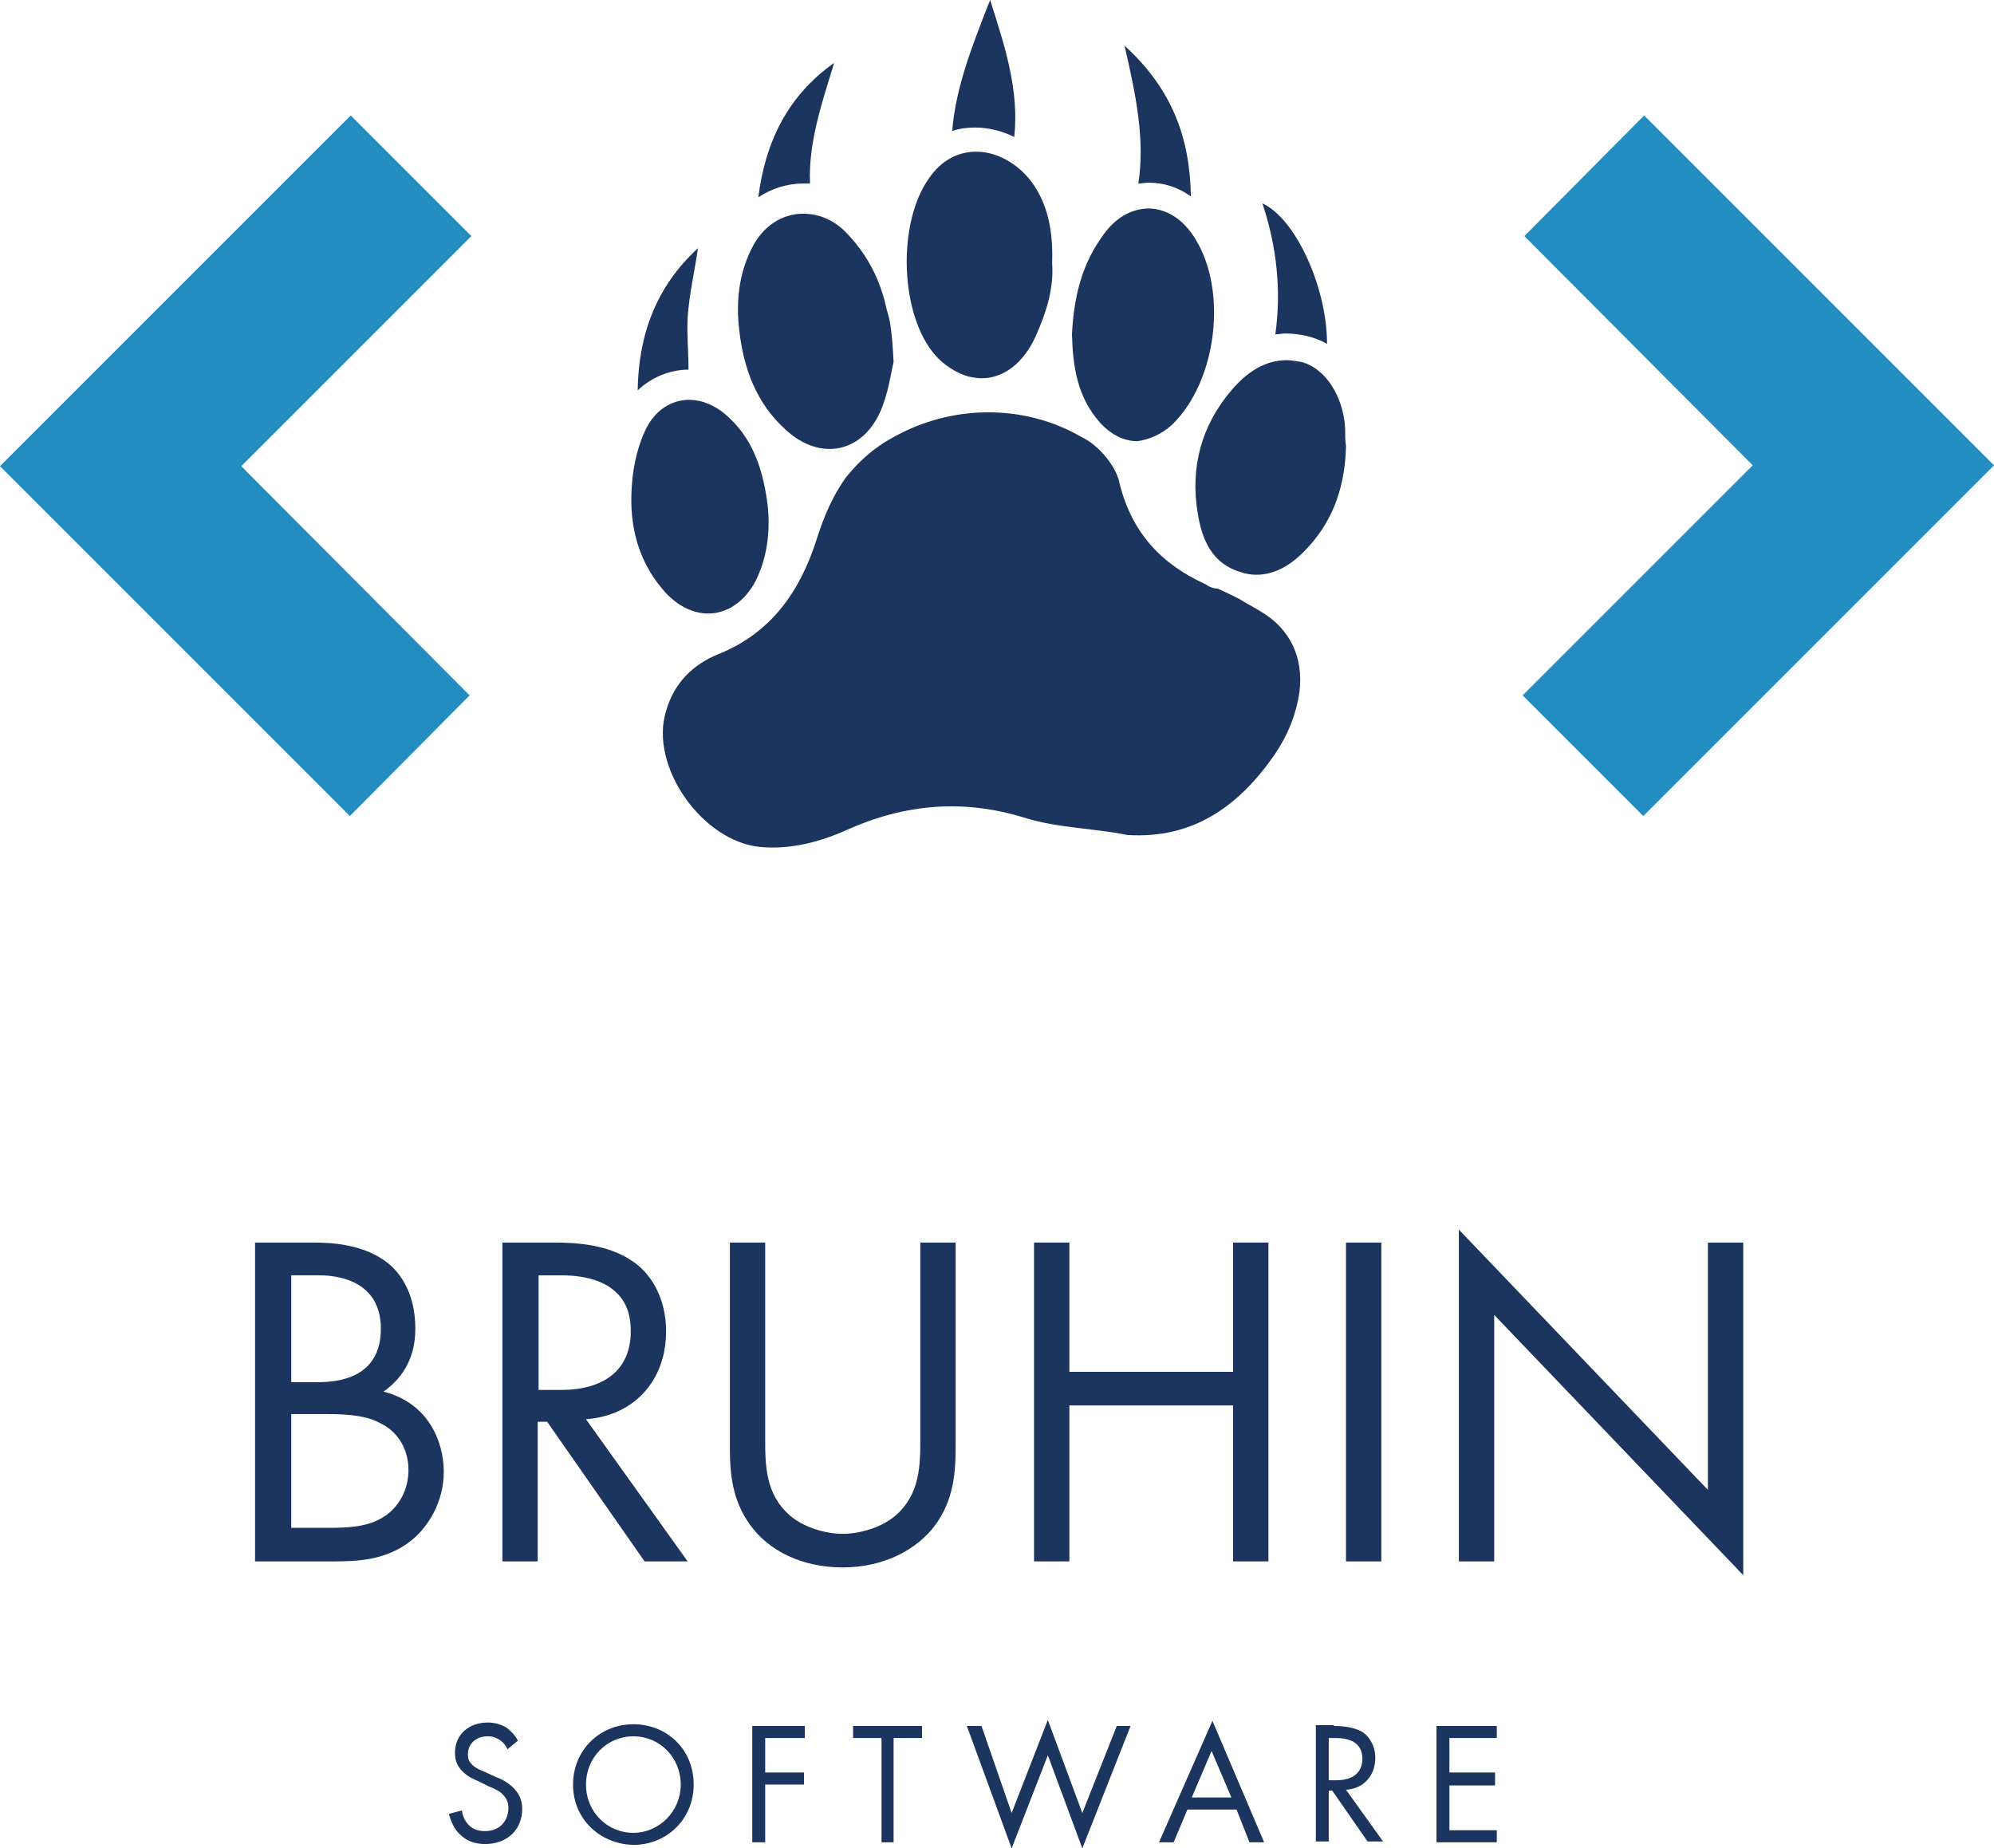 <?xml version="1.0" encoding="UTF-8" standalone="no"?>
<!-- Generator: Adobe Illustrator 24.0.1, SVG Export Plug-In . SVG Version: 6.00 Build 0)  -->

<svg
   xmlns:dc="http://purl.org/dc/elements/1.1/"
   xmlns:cc="http://creativecommons.org/ns#"
   xmlns:rdf="http://www.w3.org/1999/02/22-rdf-syntax-ns#"
   xmlns:svg="http://www.w3.org/2000/svg"
   xmlns="http://www.w3.org/2000/svg"
   xmlns:sodipodi="http://sodipodi.sourceforge.net/DTD/sodipodi-0.dtd"
   xmlns:inkscape="http://www.inkscape.org/namespaces/inkscape"
   version="1.1"
   id="Слой_1"
   x="0px"
   y="0px"
   viewBox="0 0 231.4 214.5"
   xml:space="preserve"
   sodipodi:docname="Bruhin_Logo_WhiteBG_compact.svg"
   width="231.4"
   height="214.5"
   inkscape:export-filename="/home/florian/proj/qutebrowser/blog.qutebrowser.org/content/images/bruhinsw.png"
   inkscape:export-xdpi="149.93005"
   inkscape:export-ydpi="149.93005"
   inkscape:version="0.92.5 (2060ec1f9f, 2020-04-08)"><defs
   id="defs130" /><sodipodi:namedview
   pagecolor="#ffffff"
   bordercolor="#666666"
   borderopacity="1"
   objecttolerance="10"
   gridtolerance="10"
   guidetolerance="10"
   inkscape:pageopacity="0"
   inkscape:pageshadow="2"
   inkscape:window-width="1274"
   inkscape:window-height="708"
   id="namedview128"
   showgrid="false"
   fit-margin-top="0"
   fit-margin-left="0"
   fit-margin-right="0"
   fit-margin-bottom="0"
   inkscape:zoom="4.4850931"
   inkscape:cx="38.534407"
   inkscape:cy="24.615218"
   inkscape:window-x="2560"
   inkscape:window-y="730"
   inkscape:window-maximized="0"
   inkscape:current-layer="Слой_1" />
<g
   id="g125"
   transform="translate(-173.2,-311.1)"
   inkscape:export-filename="/home/florian/proj/qutebrowser/blog.qutebrowser.org/content/images/bruhinsw.png"
   inkscape:export-xdpi="149.93005"
   inkscape:export-ydpi="149.93005">
	<polygon
   points="349.9,391.8 363.9,405.8 404.6,365.1 364,324.5 350.1,338.5 376.6,365.1 "
   id="polygon69"
   style="fill:#238dc1" />
	<path
   d="m 286.4,325.9 c 1.5,0 3.1,0.4 4.5,1.1 0.6,-5.4 -1.1,-10.6 -2.8,-15.9 -2,5.1 -4,10.1 -4.4,15.2 0.9,-0.3 1.8,-0.4 2.7,-0.4 z"
   id="path71"
   inkscape:connector-curvature="0"
   style="fill:#1c355e" />
	<path
   d="m 266.4,332.4 v 0 c 0.3,0 0.5,0 0.8,0 -0.2,-4.8 1.4,-9.4 2.8,-14 -5.5,3.9 -8,9.3 -8.8,15.6 1.5,-1 3.3,-1.6 5.2,-1.6 z"
   id="path73"
   inkscape:connector-curvature="0"
   style="fill:#1c355e" />
	<path
   d="m 253,347.9 c 0.2,-2.7 0.8,-5.3 1.2,-8 -4.9,4.5 -6.9,10.1 -7,16.5 1.6,-1.5 3.7,-2.4 5.9,-2.4 0,-2 -0.2,-4.1 -0.1,-6.1 z"
   id="path75"
   inkscape:connector-curvature="0"
   style="fill:#1c355e" />
	<path
   d="m 306.5,332.3 v 0 c 1.7,0 3.4,0.5 4.9,1.6 -0.1,-6.8 -2.2,-12.5 -7.7,-17.5 1.3,5.6 2.4,10.9 1.6,16 0.4,0 0.8,-0.1 1.2,-0.1 z"
   id="path77"
   inkscape:connector-curvature="0"
   style="fill:#1c355e" />
	<path
   d="m 322.4,349.8 c 0.8,0 1.6,0.1 2.5,0.3 0.8,0.2 1.6,0.5 2.3,0.9 0,-6.5 -3.6,-14.5 -7.5,-16.3 1.7,5.1 2.2,10.2 1.5,15.2 0.4,0 0.8,-0.1 1.2,-0.1 z"
   id="path79"
   inkscape:connector-curvature="0"
   style="fill:#1c355e" />
	<path
   d="m 271.5,338.2 c -1.5,-1.6 -3.3,-2.3 -5.1,-2.3 -2.4,0 -4.7,1.4 -6,4.1 -1.5,3 -1.8,6.3 -1.4,9.5 0.5,4.4 2,8.4 5.3,11.4 1.7,1.6 3.5,2.3 5.2,2.3 2.3,0 4.5,-1.4 5.8,-4.2 1,-2.2 1.3,-4.7 1.6,-5.9 -0.1,-1.8 -0.2,-3.5 -0.5,-5 -0.2,-0.7 -0.4,-1.5 -0.6,-2.3 -0.8,-2.9 -2.2,-5.4 -4.3,-7.6 z"
   id="path81"
   inkscape:connector-curvature="0"
   style="fill:#1c355e" />
	<path
   d="m 295.3,341.7 c 0.1,-3.2 -0.3,-6.1 -1.8,-8.6 -1.5,-2.6 -4.3,-4.4 -7,-4.4 -2,0 -4,0.9 -5.5,3.1 -3.7,5.2 -3.4,15.9 0.8,20.6 1,1.1 2.4,2 3.8,2.4 0.5,0.1 1,0.2 1.5,0.2 2.6,0 4.9,-1.8 6.3,-4.9 1.3,-2.9 2.1,-5.7 1.9,-8.4 z"
   id="path83"
   inkscape:connector-curvature="0"
   style="fill:#1c355e" />
	<path
   d="m 309.2,360.4 c 5.2,-5 6.5,-15.5 2.7,-21.6 -1.4,-2.3 -3.4,-3.5 -5.4,-3.5 -2,0 -4,1.1 -5.5,3.4 -2.4,3.4 -3.2,7.2 -3.4,11.2 0.1,3.7 0.6,7.3 3.3,10.3 1.3,1.4 2.8,2.1 4.3,2.1 1.4,-0.2 2.8,-0.8 4,-1.9 z"
   id="path85"
   inkscape:connector-curvature="0"
   style="fill:#1c355e" />
	<path
   d="m 329.3,360.8 c -0.2,-3.7 -2.3,-7 -5.1,-7.7 -0.6,-0.1 -1.2,-0.2 -1.7,-0.2 -2.6,0 -4.7,1.5 -6.4,3.5 -3.5,4.1 -4.8,9 -3.9,14.3 0.5,3 1.6,5.8 5,6.8 0.6,0.2 1.2,0.3 1.8,0.3 2.4,0 4.4,-1.4 6.1,-3.3 3,-3.3 4.2,-7.3 4.3,-11.6 -0.1,-0.7 -0.1,-1.4 -0.1,-2.1 z"
   id="path87"
   inkscape:connector-curvature="0"
   style="fill:#1c355e" />
	<path
   d="m 262.2,369.1 c -0.6,-4 -1.8,-7.3 -4.8,-9.9 -1.3,-1.1 -2.8,-1.7 -4.2,-1.7 -2.1,0 -4,1.2 -5.1,3.5 -0.8,1.7 -1.3,3.7 -1.5,5.6 -0.5,4.7 0.3,9.1 3.5,12.9 1.6,1.9 3.5,2.8 5.3,2.8 2.1,0 4.2,-1.3 5.5,-3.8 0.2,-0.4 0.4,-0.9 0.6,-1.4 0.9,-2.5 1.1,-5.3 0.7,-8 z"
   id="path89"
   inkscape:connector-curvature="0"
   style="fill:#1c355e" />
	<path
   d="M 304,408.1 Z"
   id="path91"
   inkscape:connector-curvature="0"
   style="fill:#1c355e" />
	<path
   d="m 313.1,378.9 c -5.1,-2.3 -8.6,-6 -10,-11.8 -0.2,-1 -0.8,-2 -1.5,-2.9 -0.5,-0.6 -1,-1.1 -1.5,-1.5 -0.5,-0.4 -1,-0.7 -1.6,-1 -6,-3.4 -13.6,-3.7 -20.2,-0.6 -1,0.5 -2,1 -3,1.7 -1.6,1.1 -2.9,2.4 -4,3.8 -1.5,2.1 -2.5,4.5 -3.3,7 -1.9,6 -5.2,10.9 -11.4,13.4 -3,1.2 -5.2,3.4 -6.1,6.6 -2,6.4 4.2,15.2 11,15.8 3.5,0.3 6.9,-0.6 10,-2 6.7,-3 13.5,-3.6 20.6,-1.4 3.8,1.2 8,1.2 11.9,2 7.7,0.5 13,-3.4 17.1,-9.3 1.5,-2.2 2.5,-4.6 2.9,-7.3 0.5,-4 -1.1,-7.4 -4.6,-9.4 -0.8,-0.5 -1.6,-0.9 -2.4,-1.4 -0.8,-0.4 -1.6,-0.8 -2.5,-1.2 -0.5,0 -1,-0.2 -1.4,-0.5 z M 304,408 Z"
   id="path93"
   inkscape:connector-curvature="0"
   style="fill:#1c355e" />
	<polygon
   points="227.9,338.5 213.9,324.5 173.2,365.2 213.8,405.8 227.7,391.8 201.2,365.2 "
   id="polygon95"
   style="fill:#238dc1" />
	<path
   d="m 209.6,455.3 c 2.1,0 5.8,0.2 8.5,2.3 1.2,0.9 3.3,3.2 3.3,7.7 0,1.8 -0.4,5 -3.7,7.3 5.2,1.3 7,5.8 7,9.3 0,3.5 -1.8,6.4 -3.8,8 -2.9,2.3 -6.3,2.4 -8.9,2.4 h -9.2 v -37 z m -2.6,16.2 h 3.1 c 2.2,0 7.3,-0.4 7.3,-6.2 0,-6.1 -6,-6.2 -7.2,-6.2 H 207 Z m 0,16.9 h 4.7 c 2.4,0 4.7,-0.2 6.5,-1.6 1.4,-1.1 2.4,-2.9 2.4,-5.1 0,-2.9 -1.7,-4.7 -3.2,-5.4 -1.4,-0.8 -3.3,-1.1 -6.3,-1.1 H 207 Z"
   id="path97"
   inkscape:connector-curvature="0"
   style="fill:#1c355e" />
	<path
   d="m 237.5,455.3 c 2.5,0 6.2,0.2 9,2.1 2.2,1.4 4,4.3 4,8.2 0,5.7 -3.7,9.8 -9.3,10.2 l 11.8,16.5 h -5 l -11.3,-16.2 h -1.1 v 16.2 h -4.1 v -37 z m -1.8,17.1 h 2.6 c 5.1,0 8.1,-2.4 8.1,-6.8 0,-2.1 -0.6,-4.1 -2.9,-5.4 -1.7,-0.9 -3.5,-1.1 -5.3,-1.1 h -2.5 z"
   id="path99"
   inkscape:connector-curvature="0"
   style="fill:#1c355e" />
	<path
   d="m 262,478 c 0,3.1 0,6.5 2.9,9 1.5,1.3 4,2.1 6.1,2.1 2.1,0 4.6,-0.8 6.1,-2.1 2.9,-2.5 2.9,-5.9 2.9,-9 v -22.7 h 4.1 v 23.8 c 0,3.1 -0.3,6.1 -2.3,8.9 -2.2,3 -6.1,5 -10.8,5 -4.7,0 -8.6,-1.9 -10.8,-5 -2,-2.8 -2.3,-5.8 -2.3,-8.9 v -23.8 h 4.1 z"
   id="path101"
   inkscape:connector-curvature="0"
   style="fill:#1c355e" />
	<polygon
   points="316.3,455.3 320.4,455.3 320.4,492.3 316.3,492.3 316.3,474.2 297.3,474.2 297.3,492.3 293.2,492.3 293.2,455.3 297.3,455.3 297.3,470.3 316.3,470.3 "
   id="polygon103"
   style="fill:#1c355e" />
	<rect
   x="329.4"
   y="455.3"
   width="4.1"
   height="37"
   id="rect105"
   style="fill:#1c355e" />
	<polygon
   points="371.4,484 371.4,455.3 375.5,455.3 375.5,493.9 346.6,463.7 346.6,492.3 342.5,492.3 342.5,453.8 "
   id="polygon107"
   style="fill:#1c355e" />
	<path
   d="m 232.1,514.1 c -0.2,-0.4 -0.5,-0.8 -0.8,-1 -0.3,-0.2 -0.7,-0.5 -1.5,-0.5 -1.3,0 -2.3,0.8 -2.3,2.1 0,0.5 0.1,0.8 0.5,1.2 0.4,0.4 0.9,0.6 1.4,0.8 l 1.3,0.6 c 0.8,0.3 1.5,0.7 2.1,1.3 0.7,0.7 1,1.5 1,2.4 0,2.5 -1.8,4.1 -4.3,4.1 -0.9,0 -2,-0.2 -2.9,-1.1 -0.7,-0.6 -1.1,-1.6 -1.3,-2.4 l 1.5,-0.4 c 0.1,0.7 0.4,1.3 0.8,1.7 0.6,0.6 1.3,0.7 1.9,0.7 1.8,0 2.7,-1.3 2.7,-2.7 0,-0.6 -0.2,-1.1 -0.7,-1.6 -0.4,-0.4 -0.9,-0.6 -1.6,-0.9 l -1.2,-0.6 c -0.5,-0.2 -1.2,-0.5 -1.8,-1.1 -0.6,-0.6 -0.9,-1.2 -0.9,-2.2 0,-2.1 1.6,-3.5 3.8,-3.5 0.8,0 1.5,0.2 2.2,0.6 0.5,0.4 1,0.9 1.3,1.5 z"
   id="path109"
   inkscape:connector-curvature="0"
   style="fill:#1c355e" />
	<path
   d="m 239.7,518.2 c 0,-4 3.1,-7 7,-7 3.9,0 7,2.9 7,7 0,4 -3.1,7 -7,7 -3.9,-0.1 -7,-3 -7,-7 z m 1.5,0 c 0,3.1 2.4,5.6 5.5,5.6 3,0 5.5,-2.5 5.5,-5.6 0,-3.1 -2.4,-5.6 -5.5,-5.6 -3.1,0 -5.5,2.5 -5.5,5.6 z"
   id="path111"
   inkscape:connector-curvature="0"
   style="fill:#1c355e" />
	<polygon
   points="262,516.8 266.5,516.8 266.5,518.2 262,518.2 262,524.9 260.5,524.9 260.5,511.4 266.6,511.4 266.6,512.8 262,512.8 "
   id="polygon113"
   style="fill:#1c355e" />
	<polygon
   points="275.5,524.9 275.5,512.8 272.2,512.8 272.2,511.4 280.2,511.4 280.2,512.8 276.9,512.8 276.9,524.9 "
   id="polygon115"
   style="fill:#1c355e" />
	<polygon
   points="294.8,510.7 298.8,521.5 302.8,511.4 304.4,511.4 298.8,525.6 294.8,514.8 290.6,525.6 285.4,511.4 287.1,511.4 290.6,521.5 "
   id="polygon117"
   style="fill:#1c355e" />
	<path
   d="M 316.7,521.1 H 311 l -1.6,3.8 h -1.7 l 6.2,-14.1 6,14.1 h -1.7 z m -0.6,-1.4 -2.3,-5.4 -2.3,5.4 z"
   id="path119"
   inkscape:connector-curvature="0"
   style="fill:#1c355e" />
	<path
   d="m 328,511.4 c 0.9,0 2.3,0.1 3.3,0.7 0.8,0.5 1.5,1.6 1.5,3 0,2.1 -1.4,3.6 -3.4,3.7 l 4.3,6 h -1.8 l -4.1,-5.9 h -0.4 v 5.9 h -1.5 v -13.5 h 2.1 z m -0.6,6.3 h 0.9 c 1.9,0 3,-0.9 3,-2.5 0,-0.7 -0.2,-1.5 -1.1,-2 -0.6,-0.3 -1.3,-0.4 -1.9,-0.4 h -0.9 z"
   id="path121"
   inkscape:connector-curvature="0"
   style="fill:#1c355e" />
	<polygon
   points="341.4,516.8 346.7,516.8 346.7,518.3 341.4,518.3 341.4,523.5 346.9,523.5 346.9,524.9 339.9,524.9 339.9,511.4 346.9,511.4 346.9,512.8 341.4,512.8 "
   id="polygon123"
   style="fill:#1c355e" />
</g>
</svg>